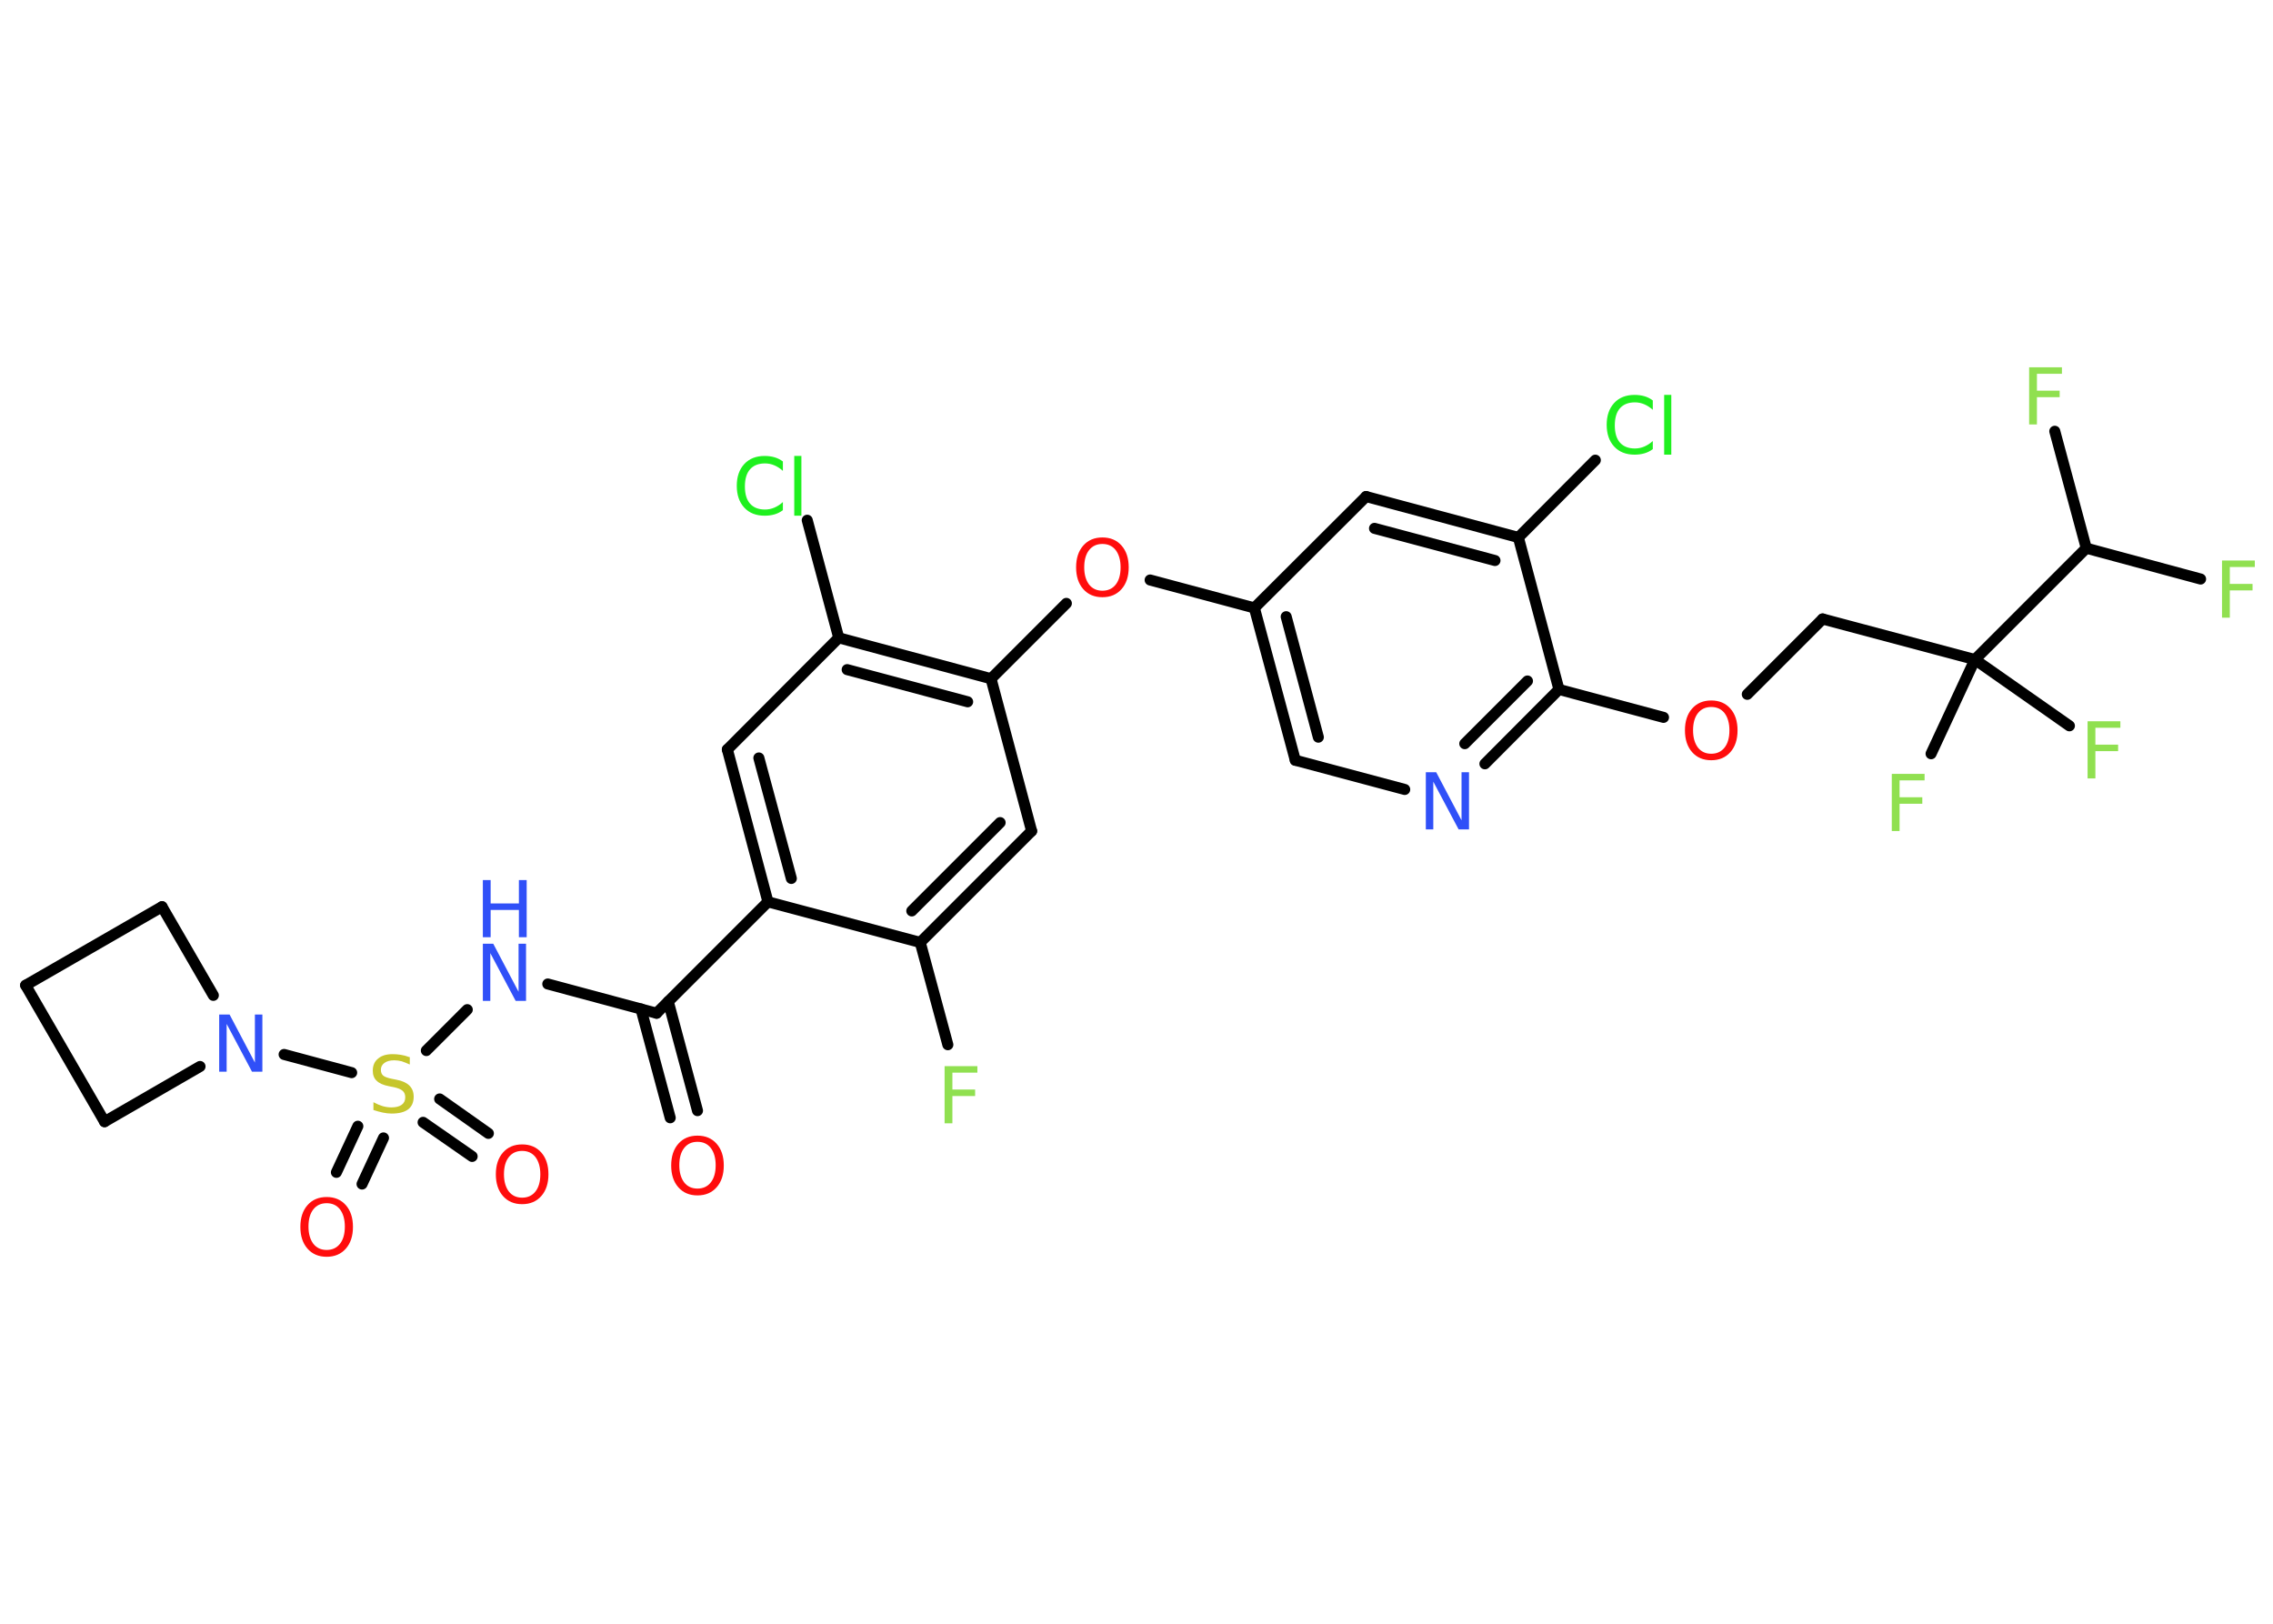 <?xml version='1.0' encoding='UTF-8'?>
<!DOCTYPE svg PUBLIC "-//W3C//DTD SVG 1.1//EN" "http://www.w3.org/Graphics/SVG/1.1/DTD/svg11.dtd">
<svg version='1.2' xmlns='http://www.w3.org/2000/svg' xmlns:xlink='http://www.w3.org/1999/xlink' width='70.0mm' height='50.0mm' viewBox='0 0 70.0 50.0'>
  <desc>Generated by the Chemistry Development Kit (http://github.com/cdk)</desc>
  <g stroke-linecap='round' stroke-linejoin='round' stroke='#000000' stroke-width='.34' fill='#90E050'>
    <rect x='.0' y='.0' width='70.0' height='50.0' fill='#FFFFFF' stroke='none'/>
    <g id='mol1' class='mol'>
      <g id='mol1bnd1' class='bond'>
        <line x1='20.64' y1='34.42' x2='19.74' y2='31.07'/>
        <line x1='21.48' y1='34.2' x2='20.58' y2='30.84'/>
      </g>
      <line id='mol1bnd2' class='bond' x1='20.22' y1='31.2' x2='16.87' y2='30.3'/>
      <line id='mol1bnd3' class='bond' x1='14.39' y1='31.09' x2='13.13' y2='32.35'/>
      <g id='mol1bnd4' class='bond'>
        <line x1='11.81' y1='35.04' x2='11.15' y2='36.46'/>
        <line x1='11.02' y1='34.68' x2='10.36' y2='36.1'/>
      </g>
      <g id='mol1bnd5' class='bond'>
        <line x1='13.54' y1='33.84' x2='15.04' y2='34.9'/>
        <line x1='13.03' y1='34.56' x2='14.54' y2='35.61'/>
      </g>
      <line id='mol1bnd6' class='bond' x1='10.83' y1='33.03' x2='8.75' y2='32.47'/>
      <line id='mol1bnd7' class='bond' x1='6.16' y1='32.84' x2='3.22' y2='34.54'/>
      <line id='mol1bnd8' class='bond' x1='3.22' y1='34.54' x2='.79' y2='30.34'/>
      <line id='mol1bnd9' class='bond' x1='.79' y1='30.34' x2='4.99' y2='27.92'/>
      <line id='mol1bnd10' class='bond' x1='6.57' y1='30.65' x2='4.99' y2='27.92'/>
      <line id='mol1bnd11' class='bond' x1='20.22' y1='31.2' x2='23.65' y2='27.77'/>
      <g id='mol1bnd12' class='bond'>
        <line x1='22.4' y1='23.08' x2='23.65' y2='27.77'/>
        <line x1='23.37' y1='23.34' x2='24.37' y2='27.05'/>
      </g>
      <line id='mol1bnd13' class='bond' x1='22.4' y1='23.08' x2='25.83' y2='19.64'/>
      <line id='mol1bnd14' class='bond' x1='25.83' y1='19.64' x2='24.86' y2='16.02'/>
      <g id='mol1bnd15' class='bond'>
        <line x1='30.52' y1='20.9' x2='25.83' y2='19.64'/>
        <line x1='29.8' y1='21.61' x2='26.09' y2='20.62'/>
      </g>
      <line id='mol1bnd16' class='bond' x1='30.52' y1='20.9' x2='32.84' y2='18.58'/>
      <line id='mol1bnd17' class='bond' x1='35.42' y1='17.86' x2='38.63' y2='18.72'/>
      <g id='mol1bnd18' class='bond'>
        <line x1='38.63' y1='18.72' x2='39.89' y2='23.41'/>
        <line x1='39.61' y1='18.99' x2='40.6' y2='22.7'/>
      </g>
      <line id='mol1bnd19' class='bond' x1='39.89' y1='23.41' x2='43.26' y2='24.31'/>
      <g id='mol1bnd20' class='bond'>
        <line x1='45.73' y1='23.52' x2='48.01' y2='21.23'/>
        <line x1='45.11' y1='22.9' x2='47.04' y2='20.97'/>
      </g>
      <line id='mol1bnd21' class='bond' x1='48.01' y1='21.23' x2='51.23' y2='22.09'/>
      <line id='mol1bnd22' class='bond' x1='53.81' y1='21.38' x2='56.13' y2='19.06'/>
      <line id='mol1bnd23' class='bond' x1='56.13' y1='19.06' x2='60.82' y2='20.31'/>
      <line id='mol1bnd24' class='bond' x1='60.82' y1='20.31' x2='59.47' y2='23.21'/>
      <line id='mol1bnd25' class='bond' x1='60.82' y1='20.31' x2='63.73' y2='22.35'/>
      <line id='mol1bnd26' class='bond' x1='60.82' y1='20.31' x2='64.25' y2='16.88'/>
      <line id='mol1bnd27' class='bond' x1='64.25' y1='16.88' x2='67.77' y2='17.83'/>
      <line id='mol1bnd28' class='bond' x1='64.25' y1='16.88' x2='63.28' y2='13.28'/>
      <line id='mol1bnd29' class='bond' x1='48.01' y1='21.23' x2='46.76' y2='16.55'/>
      <line id='mol1bnd30' class='bond' x1='46.76' y1='16.55' x2='49.13' y2='14.17'/>
      <g id='mol1bnd31' class='bond'>
        <line x1='46.76' y1='16.55' x2='42.07' y2='15.29'/>
        <line x1='46.04' y1='17.26' x2='42.33' y2='16.27'/>
      </g>
      <line id='mol1bnd32' class='bond' x1='38.63' y1='18.72' x2='42.07' y2='15.29'/>
      <line id='mol1bnd33' class='bond' x1='30.52' y1='20.9' x2='31.77' y2='25.59'/>
      <g id='mol1bnd34' class='bond'>
        <line x1='28.34' y1='29.02' x2='31.77' y2='25.59'/>
        <line x1='28.08' y1='28.05' x2='30.8' y2='25.33'/>
      </g>
      <line id='mol1bnd35' class='bond' x1='23.65' y1='27.77' x2='28.34' y2='29.02'/>
      <line id='mol1bnd36' class='bond' x1='28.34' y1='29.02' x2='29.19' y2='32.17'/>
      <path id='mol1atm1' class='atom' d='M21.48 35.16q-.26 .0 -.41 .19q-.15 .19 -.15 .53q.0 .33 .15 .53q.15 .19 .41 .19q.26 .0 .41 -.19q.15 -.19 .15 -.53q.0 -.33 -.15 -.53q-.15 -.19 -.41 -.19zM21.48 34.97q.37 .0 .59 .25q.22 .25 .22 .67q.0 .42 -.22 .67q-.22 .25 -.59 .25q-.37 .0 -.59 -.25q-.22 -.25 -.22 -.67q.0 -.42 .22 -.67q.22 -.25 .59 -.25z' stroke='none' fill='#FF0D0D'/>
      <g id='mol1atm3' class='atom'>
        <path d='M14.87 29.06h.32l.78 1.48v-1.48h.23v1.76h-.32l-.78 -1.47v1.47h-.23v-1.76z' stroke='none' fill='#3050F8'/>
        <path d='M14.87 27.1h.24v.72h.87v-.72h.24v1.76h-.24v-.84h-.87v.84h-.24v-1.76z' stroke='none' fill='#3050F8'/>
      </g>
      <path id='mol1atm4' class='atom' d='M12.62 32.55v.23q-.13 -.06 -.25 -.1q-.12 -.03 -.23 -.03q-.19 .0 -.3 .08q-.11 .08 -.11 .21q.0 .12 .07 .18q.07 .06 .27 .1l.15 .03q.26 .05 .39 .18q.13 .13 .13 .34q.0 .26 -.17 .39q-.17 .13 -.51 .13q-.12 .0 -.27 -.03q-.14 -.03 -.29 -.08v-.24q.15 .08 .28 .12q.14 .04 .27 .04q.21 .0 .32 -.08q.11 -.08 .11 -.23q.0 -.13 -.08 -.2q-.08 -.07 -.26 -.11l-.15 -.03q-.27 -.05 -.39 -.17q-.12 -.11 -.12 -.31q.0 -.24 .16 -.37q.16 -.14 .45 -.14q.12 .0 .25 .02q.13 .02 .26 .07z' stroke='none' fill='#C6C62C'/>
      <path id='mol1atm5' class='atom' d='M10.06 37.05q-.26 .0 -.41 .19q-.15 .19 -.15 .53q.0 .33 .15 .53q.15 .19 .41 .19q.26 .0 .41 -.19q.15 -.19 .15 -.53q.0 -.33 -.15 -.53q-.15 -.19 -.41 -.19zM10.06 36.86q.37 .0 .59 .25q.22 .25 .22 .67q.0 .42 -.22 .67q-.22 .25 -.59 .25q-.37 .0 -.59 -.25q-.22 -.25 -.22 -.67q.0 -.42 .22 -.67q.22 -.25 .59 -.25z' stroke='none' fill='#FF0D0D'/>
      <path id='mol1atm6' class='atom' d='M16.08 35.44q-.26 .0 -.41 .19q-.15 .19 -.15 .53q.0 .33 .15 .53q.15 .19 .41 .19q.26 .0 .41 -.19q.15 -.19 .15 -.53q.0 -.33 -.15 -.53q-.15 -.19 -.41 -.19zM16.08 35.24q.37 .0 .59 .25q.22 .25 .22 .67q.0 .42 -.22 .67q-.22 .25 -.59 .25q-.37 .0 -.59 -.25q-.22 -.25 -.22 -.67q.0 -.42 .22 -.67q.22 -.25 .59 -.25z' stroke='none' fill='#FF0D0D'/>
      <path id='mol1atm7' class='atom' d='M6.75 31.24h.32l.78 1.48v-1.48h.23v1.76h-.32l-.78 -1.47v1.47h-.23v-1.76z' stroke='none' fill='#3050F8'/>
      <path id='mol1atm14' class='atom' d='M24.11 14.25v.25q-.12 -.11 -.26 -.17q-.14 -.06 -.29 -.06q-.3 .0 -.46 .18q-.16 .18 -.16 .53q.0 .35 .16 .53q.16 .18 .46 .18q.15 .0 .29 -.06q.14 -.06 .26 -.17v.25q-.12 .09 -.26 .13q-.14 .04 -.3 .04q-.4 .0 -.63 -.25q-.23 -.25 -.23 -.67q.0 -.42 .23 -.67q.23 -.25 .63 -.25q.16 .0 .3 .04q.14 .04 .26 .13zM24.46 14.04h.22v1.84h-.22v-1.84z' stroke='none' fill='#1FF01F'/>
      <path id='mol1atm16' class='atom' d='M33.95 16.75q-.26 .0 -.41 .19q-.15 .19 -.15 .53q.0 .33 .15 .53q.15 .19 .41 .19q.26 .0 .41 -.19q.15 -.19 .15 -.53q.0 -.33 -.15 -.53q-.15 -.19 -.41 -.19zM33.95 16.55q.37 .0 .59 .25q.22 .25 .22 .67q.0 .42 -.22 .67q-.22 .25 -.59 .25q-.37 .0 -.59 -.25q-.22 -.25 -.22 -.67q.0 -.42 .22 -.67q.22 -.25 .59 -.25z' stroke='none' fill='#FF0D0D'/>
      <path id='mol1atm19' class='atom' d='M43.91 23.78h.32l.78 1.48v-1.48h.23v1.76h-.32l-.78 -1.47v1.47h-.23v-1.76z' stroke='none' fill='#3050F8'/>
      <path id='mol1atm21' class='atom' d='M52.7 21.77q-.26 .0 -.41 .19q-.15 .19 -.15 .53q.0 .33 .15 .53q.15 .19 .41 .19q.26 .0 .41 -.19q.15 -.19 .15 -.53q.0 -.33 -.15 -.53q-.15 -.19 -.41 -.19zM52.7 21.57q.37 .0 .59 .25q.22 .25 .22 .67q.0 .42 -.22 .67q-.22 .25 -.59 .25q-.37 .0 -.59 -.25q-.22 -.25 -.22 -.67q.0 -.42 .22 -.67q.22 -.25 .59 -.25z' stroke='none' fill='#FF0D0D'/>
      <path id='mol1atm24' class='atom' d='M58.26 23.83h1.01v.2h-.77v.52h.7v.2h-.7v.84h-.24v-1.76z' stroke='none'/>
      <path id='mol1atm25' class='atom' d='M64.29 22.21h1.01v.2h-.77v.52h.7v.2h-.7v.84h-.24v-1.76z' stroke='none'/>
      <path id='mol1atm27' class='atom' d='M68.43 17.26h1.01v.2h-.77v.52h.7v.2h-.7v.84h-.24v-1.76z' stroke='none'/>
      <path id='mol1atm28' class='atom' d='M62.49 11.31h1.01v.2h-.77v.52h.7v.2h-.7v.84h-.24v-1.76z' stroke='none'/>
      <path id='mol1atm30' class='atom' d='M50.9 12.37v.25q-.12 -.11 -.26 -.17q-.14 -.06 -.29 -.06q-.3 .0 -.46 .18q-.16 .18 -.16 .53q.0 .35 .16 .53q.16 .18 .46 .18q.15 .0 .29 -.06q.14 -.06 .26 -.17v.25q-.12 .09 -.26 .13q-.14 .04 -.3 .04q-.4 .0 -.63 -.25q-.23 -.25 -.23 -.67q.0 -.42 .23 -.67q.23 -.25 .63 -.25q.16 .0 .3 .04q.14 .04 .26 .13zM51.25 12.16h.22v1.84h-.22v-1.84z' stroke='none' fill='#1FF01F'/>
      <path id='mol1atm34' class='atom' d='M29.09 32.83h1.01v.2h-.77v.52h.7v.2h-.7v.84h-.24v-1.76z' stroke='none'/>
    </g>
  </g>
</svg>
